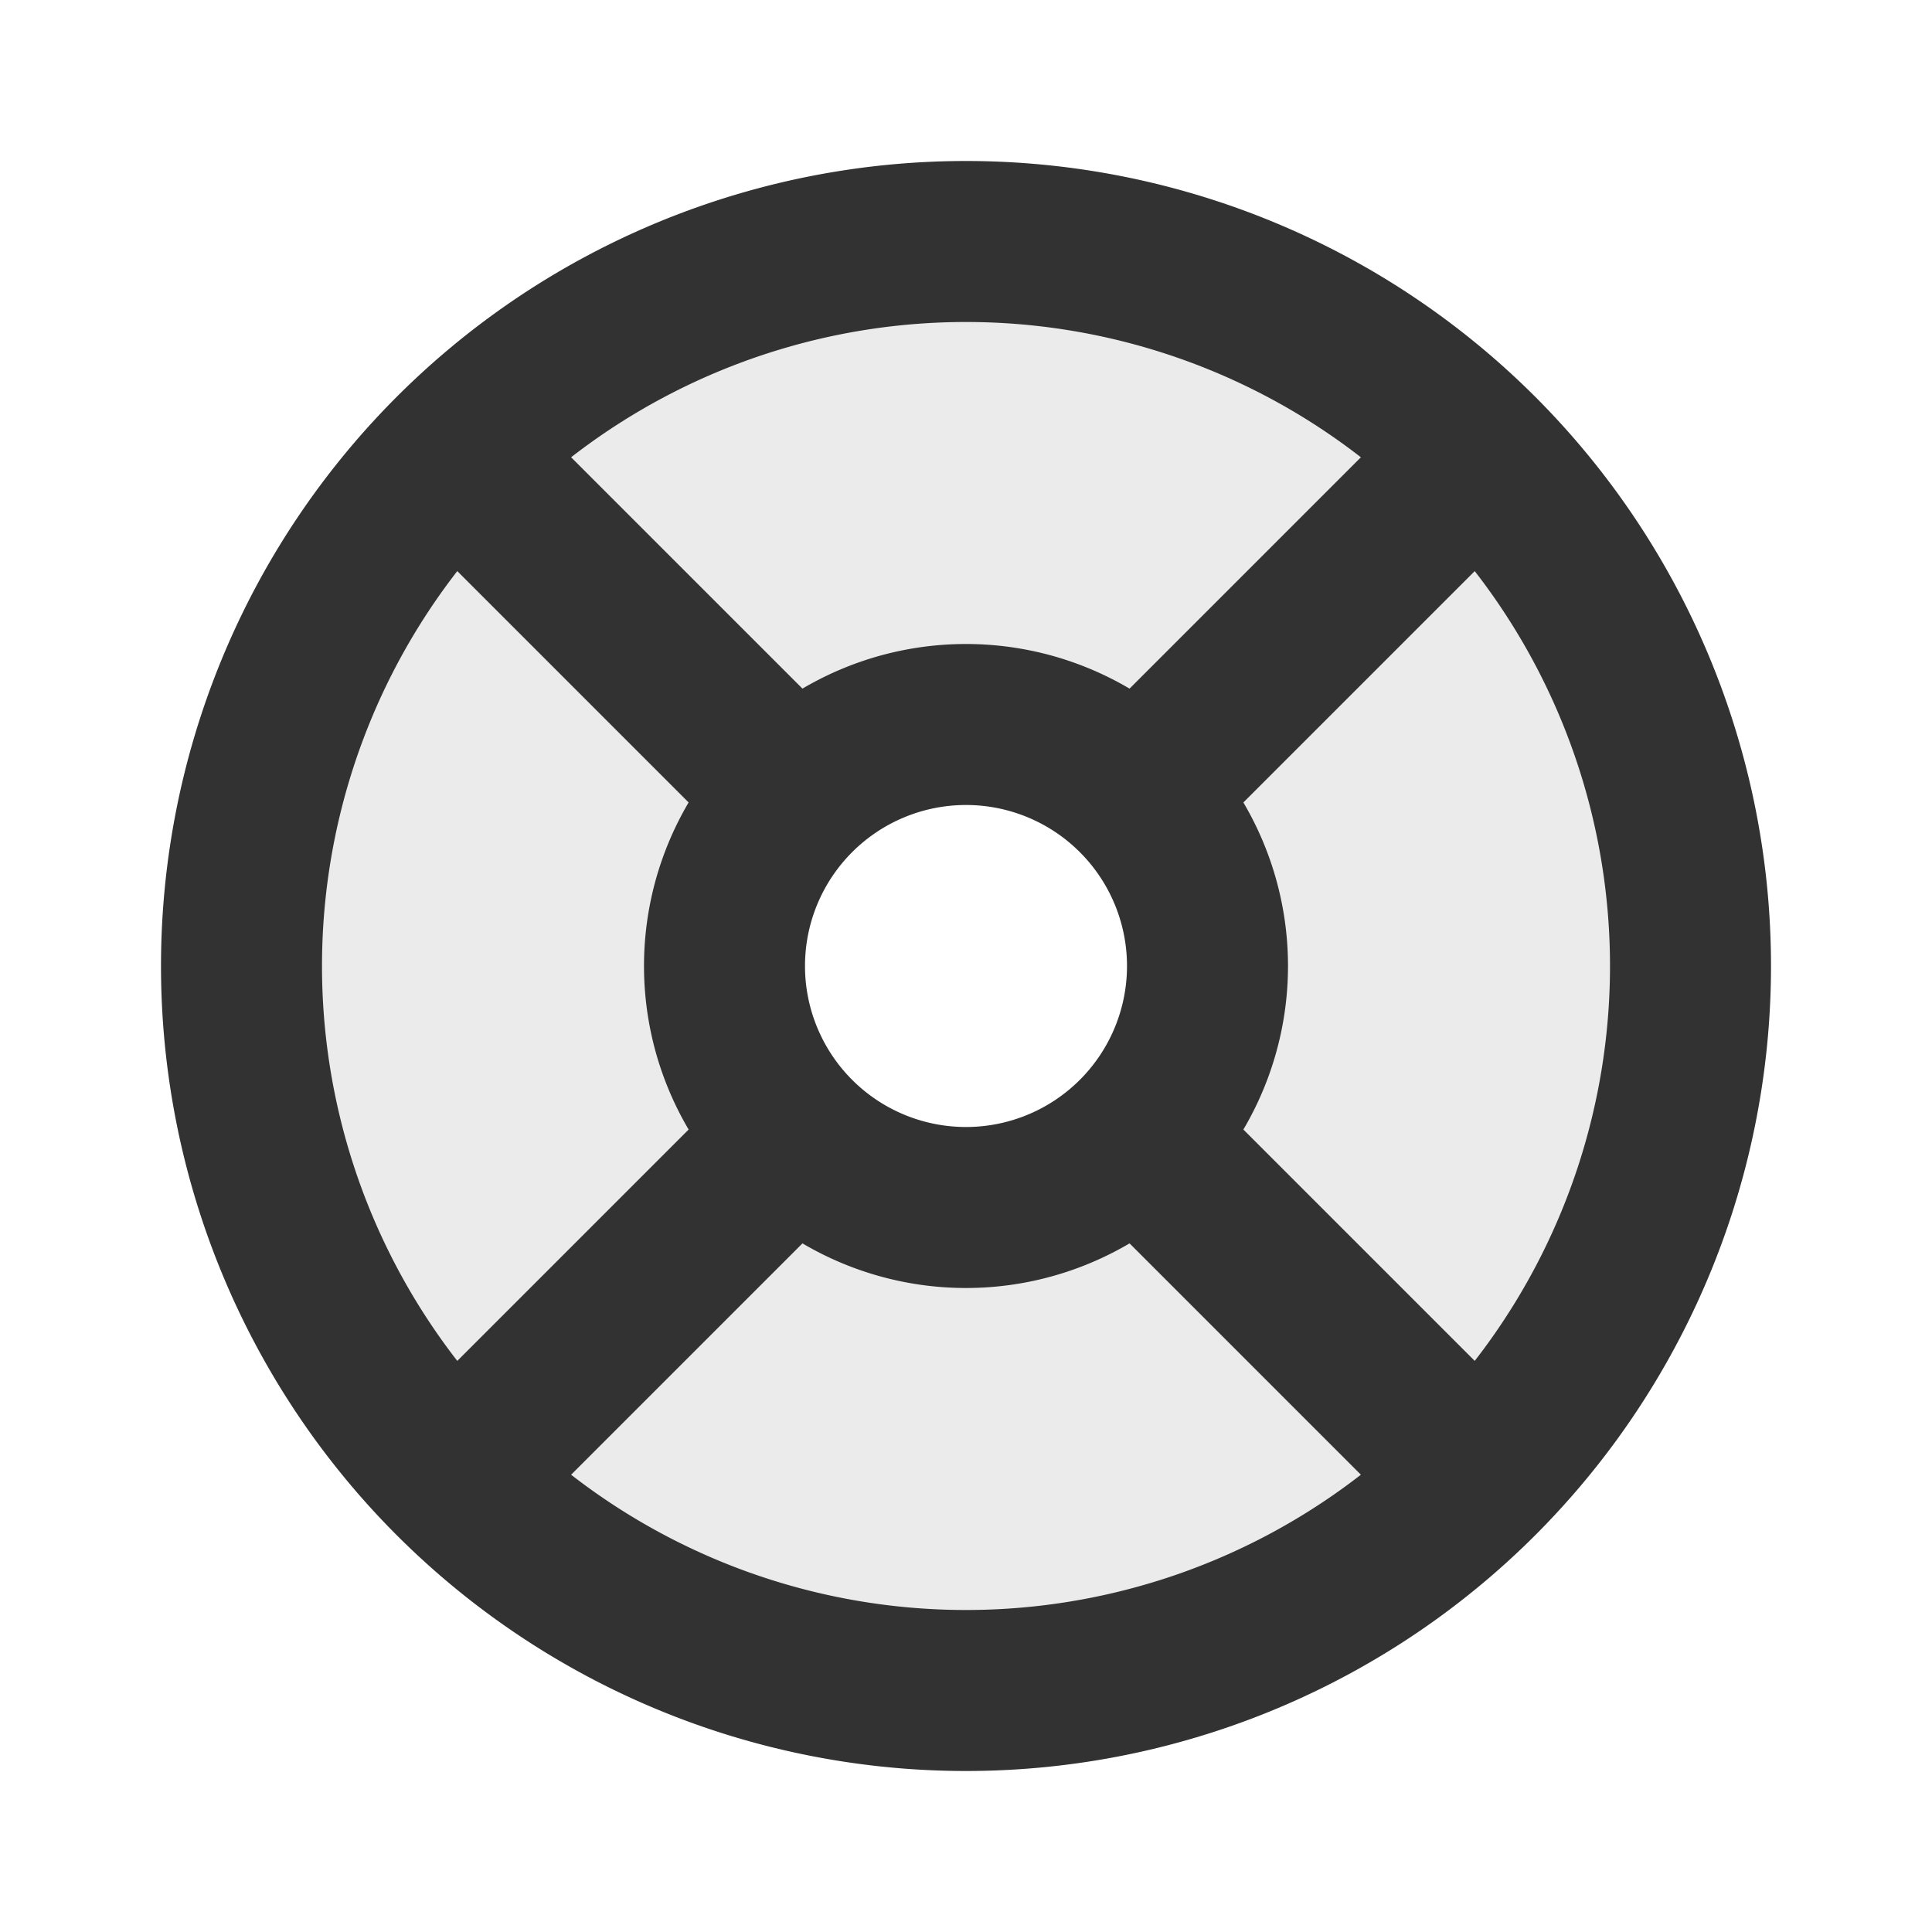 <svg viewBox="0 0 24 24" fill="none" xmlns="http://www.w3.org/2000/svg">
  <path opacity=".1" fill-rule="evenodd" clip-rule="evenodd" d="M12 21a9 9 0 100-18 9 9 0 000 18zm0-12.25a3.25 3.25 0 100 6.5 3.25 3.25 0 000-6.5z" fill="#323232"/>
  <path d="M21 12a9 9 0 11-18 0 9 9 0 0118 0z" stroke="#323232" stroke-width="2"/>
  <path d="M15 12a3 3 0 11-6 0 3 3 0 016 0z" stroke="#323232" stroke-width="2"/>
  <path d="M6 6l3.5 3.5M18 6l-3.5 3.5M18 18l-3.5-3.5M6 18l3.5-3.5" stroke="#323232" stroke-width="2" stroke-linecap="round"/>
</svg>

